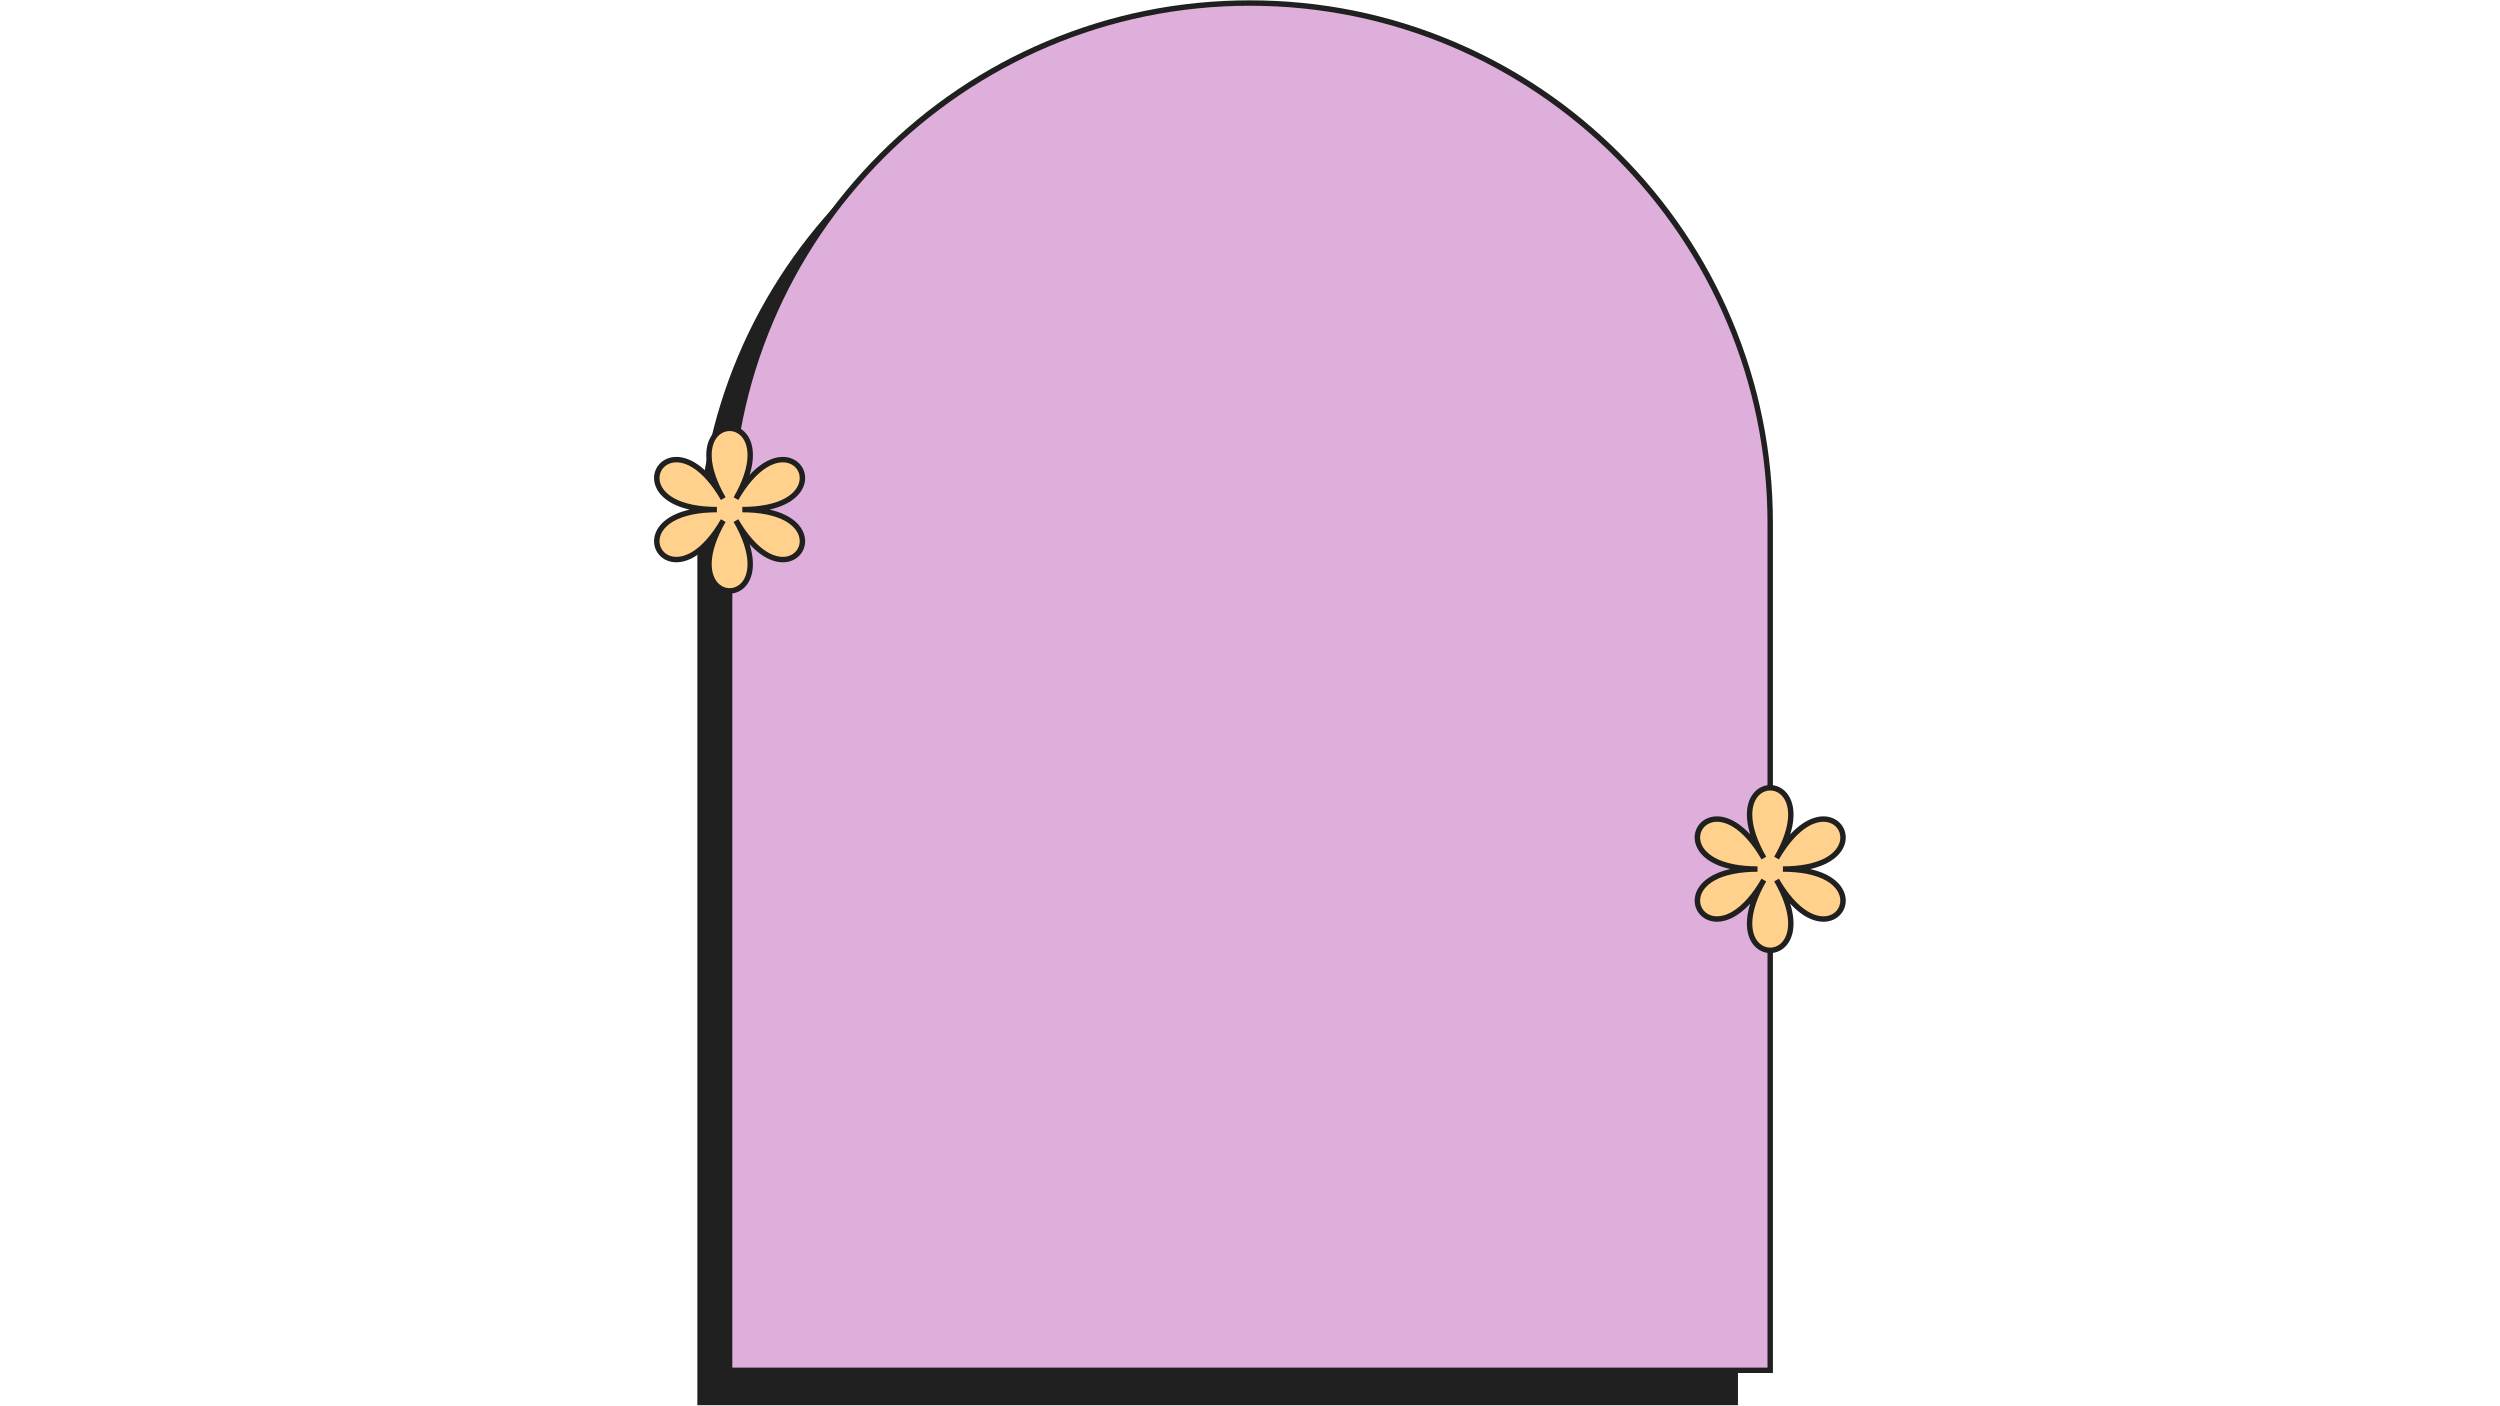 <svg xmlns="http://www.w3.org/2000/svg" xmlns:xlink="http://www.w3.org/1999/xlink" width="1366" zoomAndPan="magnify" viewBox="0 0 1024.5 576" height="768" preserveAspectRatio="xMidYMid meet" version="1.0"><defs><clipPath id="49e13ebf07"><path d="M 285 15 L 713 15 L 713 575.859 L 285 575.859 Z M 285 15 " clip-rule="nonzero"/></clipPath><clipPath id="55f71e3e72"><path d="M 297 0.141 L 727 0.141 L 727 563 L 297 563 Z M 297 0.141 " clip-rule="nonzero"/></clipPath></defs><g clip-path="url(#49e13ebf07)"><path fill="#202020" d="M 712.219 575.863 L 285.777 575.863 L 285.777 228.781 C 285.777 111.023 381.242 15.559 499 15.559 C 616.758 15.559 712.219 111.023 712.219 228.781 Z M 712.219 575.863 " fill-opacity="1" fill-rule="nonzero"/></g><path fill="#dfafdb" d="M 725.434 561.547 L 298.992 561.547 L 298.992 214.465 C 298.992 96.707 394.453 1.246 512.215 1.246 C 629.973 1.246 725.434 96.707 725.434 214.465 Z M 725.434 561.547 " fill-opacity="1" fill-rule="nonzero"/><g clip-path="url(#55f71e3e72)"><path fill="#202020" d="M 726.543 562.66 L 297.883 562.66 L 297.883 214.465 C 297.883 185.535 303.547 157.465 314.727 131.039 C 325.52 105.52 340.977 82.594 360.66 62.914 C 380.344 43.23 403.266 27.777 428.785 16.98 C 455.211 5.801 483.281 0.137 512.215 0.137 C 541.145 0.137 569.215 5.801 595.641 16.98 C 621.16 27.777 644.086 43.23 663.766 62.914 C 683.449 82.598 698.902 105.52 709.699 131.039 C 720.879 157.465 726.543 185.535 726.543 214.465 Z M 300.105 560.438 L 724.32 560.438 L 724.32 214.465 C 724.32 97.508 629.172 2.359 512.215 2.359 C 395.254 2.359 300.105 97.508 300.105 214.465 Z M 300.105 560.438 " fill-opacity="1" fill-rule="nonzero"/></g><path fill="#ffd18c" d="M 301.594 213.34 C 323.773 251.758 274.211 251.758 296.391 213.34 C 274.207 251.758 249.426 208.832 293.789 208.832 C 249.426 208.832 274.211 165.906 296.391 204.324 C 274.207 165.906 323.773 165.906 301.594 204.324 C 323.773 165.906 348.555 208.832 304.191 208.832 C 348.559 208.836 323.773 251.758 301.594 213.34 Z M 301.594 213.34 " fill-opacity="1" fill-rule="nonzero"/><path fill="#202020" d="M 298.992 243.266 C 297.027 243.266 295.062 242.578 293.422 241.203 C 289.91 238.254 287.941 232.172 290.801 223.023 C 285.875 228.371 281.09 230.43 277.184 230.43 C 275.938 230.43 274.785 230.223 273.742 229.844 C 269.719 228.379 267.43 224.41 268.172 220.195 C 268.969 215.68 273.254 210.938 282.605 208.836 C 273.254 206.734 268.969 201.988 268.172 197.477 C 267.43 193.262 269.719 189.293 273.742 187.828 C 278.051 186.262 284.305 187.598 290.801 194.645 C 287.941 185.496 289.91 179.414 293.422 176.469 C 296.699 173.719 301.281 173.719 304.559 176.469 C 308.07 179.414 310.039 185.5 307.184 194.645 C 313.676 187.598 319.93 186.262 324.238 187.828 C 328.262 189.293 330.551 193.262 329.809 197.477 C 329.012 201.988 324.727 206.734 315.375 208.836 C 324.727 210.938 329.012 215.68 329.809 220.195 C 330.555 224.41 328.262 228.379 324.238 229.844 C 319.93 231.41 313.68 230.074 307.184 223.023 C 310.039 232.172 308.07 238.258 304.559 241.203 C 302.922 242.582 300.957 243.266 298.992 243.266 Z M 297.352 213.895 C 293.684 220.25 291.711 226.133 291.648 230.91 C 291.598 234.672 292.734 237.723 294.852 239.5 C 297.293 241.543 300.695 241.543 303.137 239.5 C 305.25 237.723 306.391 234.672 306.34 230.91 C 306.277 226.137 304.305 220.25 300.633 213.895 L 302.559 212.781 C 306.23 219.141 310.34 223.789 314.441 226.234 C 317.672 228.16 320.887 228.695 323.484 227.754 C 326.473 226.664 328.176 223.715 327.621 220.582 C 327.141 217.859 325.07 215.352 321.789 213.512 C 317.617 211.176 311.535 209.945 304.199 209.945 L 304.199 207.723 C 311.535 207.723 317.621 206.492 321.789 204.16 C 325.074 202.324 327.145 199.812 327.621 197.09 C 328.176 193.953 326.473 191.004 323.484 189.918 C 320.887 188.973 317.676 189.512 314.441 191.438 C 310.34 193.883 306.23 198.535 302.559 204.887 L 300.633 203.777 C 304.305 197.418 306.277 191.539 306.34 186.758 C 306.391 182.996 305.25 179.945 303.137 178.172 C 300.695 176.125 297.293 176.125 294.852 178.172 C 292.734 179.945 291.598 182.996 291.648 186.758 C 291.711 191.535 293.684 197.418 297.352 203.777 L 295.43 204.887 C 291.758 198.531 287.648 193.879 283.547 191.438 C 280.312 189.512 277.102 188.973 274.504 189.918 C 271.516 191.008 269.812 193.953 270.363 197.09 C 270.844 199.812 272.918 202.32 276.199 204.16 C 280.371 206.492 286.449 207.723 293.789 207.723 L 293.789 209.945 C 286.449 209.945 280.367 211.18 276.199 213.512 C 272.914 215.348 270.844 217.859 270.363 220.582 C 269.812 223.715 271.516 226.668 274.504 227.754 C 277.102 228.695 280.312 228.16 283.547 226.234 C 287.648 223.789 291.758 219.137 295.43 212.781 Z M 297.352 213.895 " fill-opacity="1" fill-rule="nonzero"/><path fill="#ffd18c" d="M 728.035 360.641 C 750.215 399.059 700.652 399.059 722.832 360.641 C 700.648 399.059 675.867 356.137 720.23 356.137 C 675.867 356.137 700.652 313.211 722.832 351.629 C 700.648 313.211 750.215 313.211 728.035 351.629 C 750.215 313.211 774.996 356.137 730.633 356.137 C 775 356.137 750.215 399.059 728.035 360.641 Z M 728.035 360.641 " fill-opacity="1" fill-rule="nonzero"/><path fill="#202020" d="M 725.434 390.57 C 723.469 390.57 721.504 389.879 719.863 388.504 C 716.352 385.559 714.383 379.473 717.238 370.328 C 712.316 375.672 707.531 377.734 703.625 377.734 C 702.379 377.734 701.227 377.523 700.184 377.145 C 696.16 375.68 693.871 371.715 694.613 367.5 C 695.41 362.984 699.695 358.238 709.047 356.137 C 699.695 354.039 695.41 349.293 694.613 344.777 C 693.871 340.562 696.16 336.594 700.184 335.133 C 704.492 333.562 710.746 334.902 717.238 341.949 C 714.383 332.801 716.352 326.715 719.863 323.77 C 723.141 321.02 727.723 321.02 731 323.77 C 734.512 326.719 736.48 332.805 733.625 341.949 C 740.117 334.902 746.371 333.562 750.68 335.133 C 754.703 336.594 756.992 340.562 756.25 344.777 C 755.453 349.293 751.168 354.039 741.816 356.137 C 751.168 358.238 755.453 362.984 756.25 367.5 C 756.996 371.715 754.703 375.68 750.68 377.145 C 746.371 378.711 740.121 377.375 733.625 370.328 C 736.48 379.477 734.512 385.559 731 388.504 C 729.363 389.879 727.398 390.57 725.434 390.57 Z M 723.793 361.195 C 720.125 367.555 718.152 373.434 718.086 378.215 C 718.039 381.977 719.176 385.027 721.293 386.801 C 723.734 388.848 727.137 388.848 729.574 386.801 C 731.691 385.027 732.832 381.977 732.781 378.215 C 732.719 373.438 730.746 367.555 727.074 361.195 L 729 360.086 C 732.672 366.441 736.781 371.094 740.883 373.535 C 744.113 375.461 747.328 376 749.926 375.055 C 752.914 373.965 754.617 371.02 754.062 367.883 C 753.582 365.16 751.512 362.652 748.23 360.812 C 744.059 358.48 737.977 357.25 730.641 357.25 L 730.641 355.027 C 737.977 355.027 744.062 353.793 748.23 351.461 C 751.512 349.625 753.586 347.113 754.062 344.391 C 754.617 341.258 752.914 338.309 749.926 337.219 C 747.328 336.277 744.117 336.816 740.883 338.738 C 736.781 341.184 732.672 345.836 729 352.191 L 727.074 351.078 C 730.746 344.723 732.719 338.84 732.781 334.062 C 732.832 330.301 731.691 327.25 729.574 325.473 C 727.141 323.43 723.734 323.43 721.293 325.473 C 719.176 327.25 718.039 330.301 718.086 334.062 C 718.152 338.836 720.125 344.723 723.793 351.078 L 721.867 352.191 C 718.199 345.832 714.09 341.184 709.984 338.738 C 706.754 336.816 703.543 336.277 700.945 337.219 C 697.957 338.309 696.254 341.258 696.805 344.391 C 697.285 347.113 699.359 349.621 702.641 351.461 C 706.809 353.797 712.891 355.027 720.23 355.027 L 720.23 357.25 C 712.891 357.25 706.809 358.484 702.641 360.812 C 699.355 362.648 697.285 365.16 696.805 367.883 C 696.254 371.02 697.957 373.969 700.945 375.055 C 703.543 376 706.754 375.461 709.984 373.535 C 714.09 371.09 718.199 366.441 721.867 360.086 Z M 723.793 361.195 " fill-opacity="1" fill-rule="nonzero"/></svg>